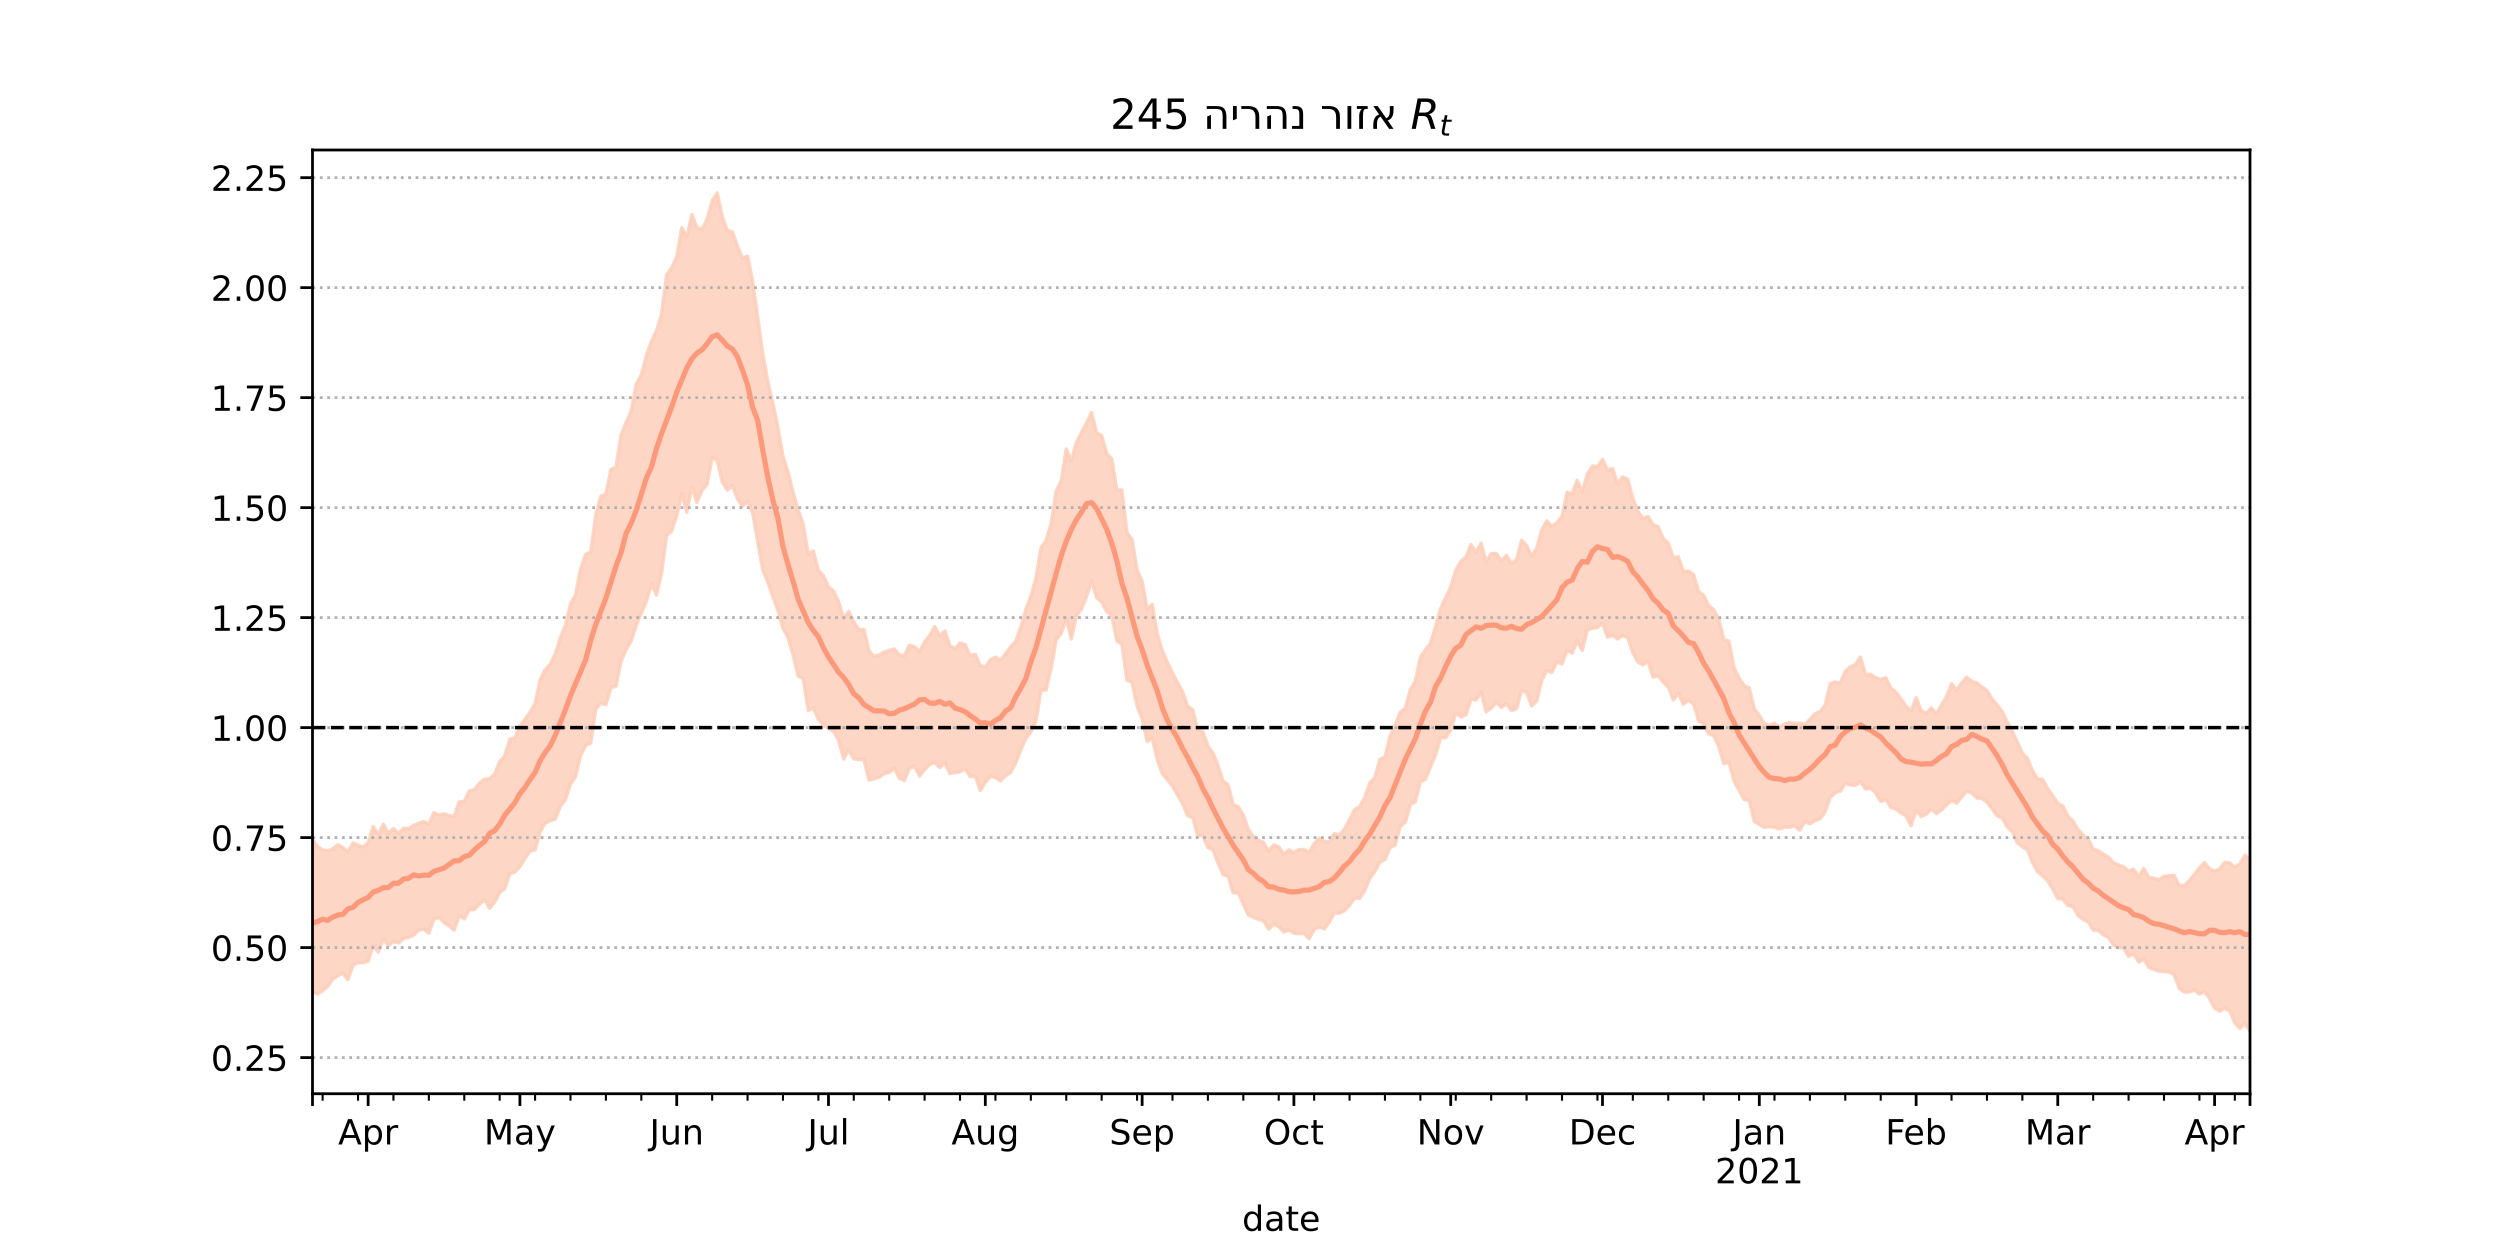 <?xml version="1.0" encoding="utf-8" standalone="no"?>
<!DOCTYPE svg PUBLIC "-//W3C//DTD SVG 1.1//EN"
  "http://www.w3.org/Graphics/SVG/1.1/DTD/svg11.dtd">
<!-- Created with matplotlib (https://matplotlib.org/) -->
<svg height="360pt" version="1.1" viewBox="0 0 720 360" width="720pt" xmlns="http://www.w3.org/2000/svg" xmlns:xlink="http://www.w3.org/1999/xlink">
 <defs>
  <style type="text/css">*{stroke-linecap:butt;stroke-linejoin:round;}</style>
 </defs>
 <g id="figure_1">
  <g id="patch_1">
   <path d="M 0 360 
L 720 360 
L 720 0 
L 0 0 
z
" style="fill:#ffffff;"/>
  </g>
  <g id="axes_1">
   <g id="patch_2">
    <path d="M 90 315 
L 648 315 
L 648 43.2 
L 90 43.2 
z
" style="fill:#ffffff;"/>
   </g>
   <g id="PolyCollection_1">
    <defs>
     <path d="M 90 -74.338 
L 90 -118.268 
L 91.457 -116.154 
L 92.914 -115.252 
L 94.371 -114.931 
L 95.828 -115.56 
L 97.285 -116.731 
L 98.742 -115.982 
L 100.198 -114.581 
L 101.655 -117.224 
L 103.112 -116.607 
L 104.569 -116.037 
L 106.026 -117.302 
L 107.483 -121.985 
L 108.94 -119.584 
L 110.397 -122.641 
L 111.854 -119.976 
L 113.311 -121.356 
L 114.768 -120.002 
L 116.225 -121.461 
L 117.681 -121.355 
L 119.138 -122.289 
L 120.595 -122.87 
L 122.052 -123.447 
L 123.509 -122.607 
L 124.966 -125.986 
L 126.423 -125.24 
L 127.88 -125.641 
L 129.337 -125.061 
L 130.794 -124.891 
L 132.251 -129.055 
L 133.708 -129.206 
L 135.164 -132.199 
L 136.621 -132.568 
L 138.078 -134.441 
L 139.535 -135.575 
L 140.992 -135.748 
L 142.449 -137.052 
L 143.906 -140.612 
L 145.363 -142.324 
L 146.82 -147.133 
L 148.277 -147.484 
L 149.734 -150.934 
L 151.191 -152.829 
L 152.648 -154.844 
L 154.104 -157.402 
L 155.561 -164.282 
L 157.018 -167.104 
L 158.475 -168.737 
L 159.932 -171.723 
L 161.389 -176.305 
L 162.846 -179.903 
L 164.303 -186.046 
L 165.76 -188.66 
L 167.217 -196.269 
L 168.674 -200.341 
L 170.131 -201.05 
L 171.587 -211.709 
L 173.044 -217.087 
L 174.501 -217.719 
L 175.958 -224.788 
L 177.415 -225.473 
L 178.872 -234.72 
L 180.329 -238.394 
L 181.786 -241.617 
L 183.243 -249.444 
L 184.7 -252.002 
L 186.157 -257.634 
L 187.614 -261.686 
L 189.07 -264.78 
L 190.527 -269.503 
L 191.984 -280.83 
L 193.441 -282.937 
L 194.898 -286.142 
L 196.355 -294.434 
L 197.812 -291.763 
L 199.269 -298.207 
L 200.726 -294.43 
L 202.183 -293.965 
L 203.64 -296.902 
L 205.097 -302.14 
L 206.554 -304.445 
L 208.01 -297.569 
L 209.467 -293.626 
L 210.924 -293.244 
L 212.381 -289.121 
L 213.838 -285.663 
L 215.295 -286.281 
L 216.752 -278.93 
L 218.209 -268.633 
L 219.666 -258.172 
L 221.123 -250.18 
L 222.58 -243.88 
L 224.037 -236.946 
L 225.493 -228.588 
L 226.95 -224.111 
L 228.407 -218.168 
L 229.864 -213.17 
L 231.321 -208.986 
L 232.778 -200.348 
L 234.235 -201.316 
L 235.692 -195.742 
L 237.149 -194.162 
L 238.606 -190.914 
L 240.063 -189.771 
L 241.52 -186.747 
L 242.977 -181.868 
L 244.433 -183.909 
L 245.89 -180.944 
L 247.347 -178.677 
L 248.804 -178.69 
L 250.261 -172.536 
L 251.718 -171.001 
L 253.175 -171.37 
L 254.632 -172.16 
L 256.089 -172.692 
L 257.546 -173.102 
L 259.003 -171.355 
L 260.46 -171.126 
L 261.916 -174.191 
L 263.373 -173.781 
L 264.83 -172.332 
L 266.287 -175.09 
L 267.744 -176.963 
L 269.201 -179.573 
L 270.658 -176.866 
L 272.115 -178.308 
L 273.572 -174.064 
L 275.029 -173.13 
L 276.486 -174.835 
L 277.943 -174.349 
L 279.399 -171.22 
L 280.856 -171.543 
L 282.313 -168.361 
L 283.77 -167.833 
L 285.227 -169.991 
L 286.684 -170.733 
L 288.141 -169.839 
L 289.598 -171.726 
L 291.055 -173.681 
L 292.512 -175.326 
L 293.969 -179.394 
L 295.426 -184.431 
L 296.883 -188.357 
L 298.339 -193.454 
L 299.796 -202.158 
L 301.253 -204.316 
L 302.71 -209.147 
L 304.167 -218.537 
L 305.624 -221.578 
L 307.081 -230.687 
L 308.538 -227.274 
L 309.995 -232.528 
L 311.452 -235.417 
L 312.909 -238.195 
L 314.366 -241.185 
L 315.822 -235.396 
L 317.279 -234.567 
L 318.736 -229.359 
L 320.193 -227.831 
L 321.65 -218.886 
L 323.107 -218.844 
L 324.564 -206.575 
L 326.021 -204.69 
L 327.478 -195.908 
L 328.935 -192.605 
L 330.392 -184.525 
L 331.849 -185.918 
L 333.305 -177.334 
L 334.762 -172.56 
L 336.219 -169.211 
L 337.676 -166.258 
L 339.133 -163.396 
L 340.59 -160.744 
L 342.047 -156.624 
L 343.504 -155.577 
L 344.961 -149.857 
L 346.418 -149.237 
L 347.875 -145.14 
L 349.332 -143.131 
L 350.789 -139.56 
L 352.245 -135.029 
L 353.702 -133.964 
L 355.159 -128.265 
L 356.616 -127.624 
L 358.073 -125.299 
L 359.53 -121.068 
L 360.987 -119.013 
L 362.444 -118.023 
L 363.901 -117.378 
L 365.358 -114.84 
L 366.815 -116.666 
L 368.272 -116.163 
L 369.728 -114.011 
L 371.185 -115.247 
L 372.642 -114.497 
L 374.099 -115.296 
L 375.556 -115.361 
L 377.013 -114.518 
L 378.47 -116.979 
L 379.927 -118.65 
L 381.384 -117.604 
L 382.841 -117.546 
L 384.298 -119.916 
L 385.755 -119.493 
L 387.211 -121.224 
L 388.668 -123.954 
L 390.125 -126.811 
L 391.582 -127.687 
L 393.039 -130.32 
L 394.496 -134.531 
L 395.953 -136.068 
L 397.41 -141.324 
L 398.867 -141.955 
L 400.324 -147.991 
L 401.781 -151.202 
L 403.238 -154.829 
L 404.695 -155.99 
L 406.151 -161.353 
L 407.608 -163.822 
L 409.065 -170.704 
L 410.522 -172.865 
L 411.979 -174.73 
L 413.436 -179.471 
L 414.893 -184.725 
L 416.35 -187.894 
L 417.807 -190.926 
L 419.264 -195.825 
L 420.721 -198.315 
L 422.178 -199.577 
L 423.634 -203.166 
L 425.091 -201 
L 426.548 -203.574 
L 428.005 -198.158 
L 429.462 -200.525 
L 430.919 -200.617 
L 432.376 -198.424 
L 433.833 -200.055 
L 435.29 -197.711 
L 436.747 -198.817 
L 438.204 -204.435 
L 439.661 -202.907 
L 441.117 -199.895 
L 442.574 -202.092 
L 444.031 -207.366 
L 445.488 -209.967 
L 446.945 -208.333 
L 448.402 -209.461 
L 449.859 -211.322 
L 451.316 -218.231 
L 452.773 -217.743 
L 454.23 -221.683 
L 455.687 -218.385 
L 457.144 -223.479 
L 458.601 -225.813 
L 460.057 -225.571 
L 461.514 -227.69 
L 462.971 -224.56 
L 464.428 -225.078 
L 465.885 -220.709 
L 467.342 -222.647 
L 468.799 -221.933 
L 470.256 -216.437 
L 471.713 -212.802 
L 473.17 -210.696 
L 474.627 -211.249 
L 476.084 -208.943 
L 477.54 -208.283 
L 478.997 -204.943 
L 480.454 -203.535 
L 481.911 -199.425 
L 483.368 -199.615 
L 484.825 -195.374 
L 486.282 -195.524 
L 487.739 -194.563 
L 489.196 -189.648 
L 490.653 -188.568 
L 492.11 -185.528 
L 493.567 -184.404 
L 495.023 -181.596 
L 496.48 -175.787 
L 497.937 -175.351 
L 499.394 -167.755 
L 500.851 -164.724 
L 502.308 -162.542 
L 503.765 -161.893 
L 505.222 -155.911 
L 506.679 -153.993 
L 508.136 -151.585 
L 509.593 -151.059 
L 511.05 -151.714 
L 512.507 -150.446 
L 513.963 -151.522 
L 515.42 -151.865 
L 516.877 -151.653 
L 518.334 -151.754 
L 519.791 -151.346 
L 521.248 -152.8 
L 522.705 -154.425 
L 524.162 -155.076 
L 525.619 -156.889 
L 527.076 -163.083 
L 528.533 -163.605 
L 529.99 -163.292 
L 531.446 -166.661 
L 532.903 -167.987 
L 534.36 -168.571 
L 535.817 -170.787 
L 537.274 -165.742 
L 538.731 -165.774 
L 540.188 -164.855 
L 541.645 -164.299 
L 543.102 -164.811 
L 544.559 -161.845 
L 546.016 -160.696 
L 547.473 -158.695 
L 548.93 -156.61 
L 550.386 -155.186 
L 551.843 -159.081 
L 553.3 -155.381 
L 554.757 -154.493 
L 556.214 -156.108 
L 557.671 -154.376 
L 559.128 -156.903 
L 560.585 -159.365 
L 562.042 -163.071 
L 563.499 -161.223 
L 564.956 -163.306 
L 566.413 -164.965 
L 567.869 -163.833 
L 569.326 -163.3 
L 570.783 -162.156 
L 572.24 -161.182 
L 573.697 -158.725 
L 575.154 -156.994 
L 576.611 -155.1 
L 578.068 -152.074 
L 579.525 -149.362 
L 580.982 -146.339 
L 582.439 -143.092 
L 583.896 -141.568 
L 585.352 -138.041 
L 586.809 -135.67 
L 588.266 -135.554 
L 589.723 -132.854 
L 591.18 -130.825 
L 592.637 -128.633 
L 594.094 -127.865 
L 595.551 -124.907 
L 597.008 -123.554 
L 598.465 -121.123 
L 599.922 -119.443 
L 601.379 -118.358 
L 602.836 -115.458 
L 604.292 -114.996 
L 605.749 -113.944 
L 607.206 -113.216 
L 608.663 -111.541 
L 610.12 -110.909 
L 611.577 -110.425 
L 613.034 -109.128 
L 614.491 -109.661 
L 615.948 -107.504 
L 617.405 -109.928 
L 618.862 -107.256 
L 620.319 -107.098 
L 621.775 -106.643 
L 623.232 -107.63 
L 624.689 -107.782 
L 626.146 -107.923 
L 627.603 -105.004 
L 629.06 -104.938 
L 630.517 -106.335 
L 631.974 -108.18 
L 633.431 -110.092 
L 634.888 -111.582 
L 636.345 -109.819 
L 637.802 -109.07 
L 639.258 -109.762 
L 640.715 -111.648 
L 642.172 -111.473 
L 643.629 -110.256 
L 645.086 -111.233 
L 646.543 -113.693 
L 648 -112.495 
L 649.457 -110.988 
L 650.914 -114.402 
L 652.371 -114.276 
L 653.828 -117.178 
L 655.285 -119.184 
L 656.742 -119.095 
L 658.198 -116.805 
L 659.655 -118.515 
L 659.655 -57.904 
L 659.655 -57.904 
L 658.198 -57.355 
L 656.742 -60.99 
L 655.285 -61.606 
L 653.828 -61.461 
L 652.371 -59.994 
L 650.914 -61.171 
L 649.457 -61.108 
L 648 -63.049 
L 646.543 -65.235 
L 645.086 -63.792 
L 643.629 -65.401 
L 642.172 -68.76 
L 640.715 -69.704 
L 639.258 -68.782 
L 637.802 -69.69 
L 636.345 -72.42 
L 634.888 -74.423 
L 633.431 -73.7 
L 631.974 -74.893 
L 630.517 -74.285 
L 629.06 -74.277 
L 627.603 -75.424 
L 626.146 -79.305 
L 624.689 -80.085 
L 623.232 -80.158 
L 621.775 -80.338 
L 620.319 -80.79 
L 618.862 -81.385 
L 617.405 -83.799 
L 615.948 -82.877 
L 614.491 -85.299 
L 613.034 -84.552 
L 611.577 -86.995 
L 610.12 -87.026 
L 608.663 -87.822 
L 607.206 -90.098 
L 605.749 -90.771 
L 604.292 -92.085 
L 602.836 -92.127 
L 601.379 -94.507 
L 599.922 -95.217 
L 598.465 -96.348 
L 597.008 -98.929 
L 595.551 -99.195 
L 594.094 -101.076 
L 592.637 -101.188 
L 591.18 -103.978 
L 589.723 -106.331 
L 588.266 -107.701 
L 586.809 -108.949 
L 585.352 -111.557 
L 583.896 -115.233 
L 582.439 -116.109 
L 580.982 -117.318 
L 579.525 -120.501 
L 578.068 -121.805 
L 576.611 -124.438 
L 575.154 -125.039 
L 573.697 -127.073 
L 572.24 -128.984 
L 570.783 -130.06 
L 569.326 -130.161 
L 567.869 -131.661 
L 566.413 -132.066 
L 564.956 -130.438 
L 563.499 -128.675 
L 562.042 -129.467 
L 560.585 -128.129 
L 559.128 -126.67 
L 557.671 -125.68 
L 556.214 -127.034 
L 554.757 -125.482 
L 553.3 -124.869 
L 551.843 -126.681 
L 550.386 -122.205 
L 548.93 -125.041 
L 547.473 -125.835 
L 546.016 -127.043 
L 544.559 -127.438 
L 543.102 -129.839 
L 541.645 -129.174 
L 540.188 -131.656 
L 538.731 -133.041 
L 537.274 -132.748 
L 535.817 -134.884 
L 534.36 -133.769 
L 532.903 -133.932 
L 531.446 -134.396 
L 529.99 -132.118 
L 528.533 -131.711 
L 527.076 -130.29 
L 525.619 -126.145 
L 524.162 -124.173 
L 522.705 -123.605 
L 521.248 -122.774 
L 519.791 -123.32 
L 518.334 -120.852 
L 516.877 -122.16 
L 515.42 -121.761 
L 513.963 -121.815 
L 512.507 -121.249 
L 511.05 -121.736 
L 509.593 -121.908 
L 508.136 -121.714 
L 506.679 -122.556 
L 505.222 -123.511 
L 503.765 -129.51 
L 502.308 -129.752 
L 500.851 -132.362 
L 499.394 -135.07 
L 497.937 -140.486 
L 496.48 -140.081 
L 495.023 -144.894 
L 493.567 -148.155 
L 492.11 -148.628 
L 490.653 -151.565 
L 489.196 -152.338 
L 487.739 -157.181 
L 486.282 -158.342 
L 484.825 -157.206 
L 483.368 -160.401 
L 481.911 -158.378 
L 480.454 -162.191 
L 478.997 -163.553 
L 477.54 -165.405 
L 476.084 -164.996 
L 474.627 -169.558 
L 473.17 -168.548 
L 471.713 -169.319 
L 470.256 -171.974 
L 468.799 -176.261 
L 467.342 -177.025 
L 465.885 -175.992 
L 464.428 -177.002 
L 462.971 -176.497 
L 461.514 -180.405 
L 460.057 -179.254 
L 458.601 -179.083 
L 457.144 -178.581 
L 455.687 -172.679 
L 454.23 -175.492 
L 452.773 -171.856 
L 451.316 -172.715 
L 449.859 -168.752 
L 448.402 -169.395 
L 446.945 -166.352 
L 445.488 -166.91 
L 444.031 -164.047 
L 442.574 -158.121 
L 441.117 -156.693 
L 439.661 -160.582 
L 438.204 -161.199 
L 436.747 -155.875 
L 435.29 -155.357 
L 433.833 -157.369 
L 432.376 -156.259 
L 430.919 -157.775 
L 429.462 -156.051 
L 428.005 -154.992 
L 426.548 -160.585 
L 425.091 -158.373 
L 423.634 -158.642 
L 422.178 -154.132 
L 420.721 -153.473 
L 419.264 -154.711 
L 417.807 -149.747 
L 416.35 -147.525 
L 414.893 -147.513 
L 413.436 -142.538 
L 411.979 -139.176 
L 410.522 -135.546 
L 409.065 -134.869 
L 407.608 -129.104 
L 406.151 -128.181 
L 404.695 -123.135 
L 403.238 -121.999 
L 401.781 -116.564 
L 400.324 -115.88 
L 398.867 -112.514 
L 397.41 -111.657 
L 395.953 -109.002 
L 394.496 -107.048 
L 393.039 -103.49 
L 391.582 -101.284 
L 390.125 -101.318 
L 388.668 -99.279 
L 387.211 -97.722 
L 385.755 -97.023 
L 384.298 -97.043 
L 382.841 -94.428 
L 381.384 -92.462 
L 379.927 -93.034 
L 378.47 -92.324 
L 377.013 -89.627 
L 375.556 -91.199 
L 374.099 -91.074 
L 372.642 -91.256 
L 371.185 -92.165 
L 369.728 -91.623 
L 368.272 -93.139 
L 366.815 -93.762 
L 365.358 -92.4 
L 363.901 -94.788 
L 362.444 -95.261 
L 360.987 -95.775 
L 359.53 -96.455 
L 358.073 -99.648 
L 356.616 -102.773 
L 355.159 -102.871 
L 353.702 -107.63 
L 352.245 -108.131 
L 350.789 -111.411 
L 349.332 -115.278 
L 347.875 -115.873 
L 346.418 -119.366 
L 344.961 -119.293 
L 343.504 -124.557 
L 342.047 -125.083 
L 340.59 -128.46 
L 339.133 -131.067 
L 337.676 -133.613 
L 336.219 -135.357 
L 334.762 -137.134 
L 333.305 -141.1 
L 331.849 -147.377 
L 330.392 -146.433 
L 328.935 -153 
L 327.478 -156.716 
L 326.021 -163.485 
L 324.564 -164.138 
L 323.107 -174.454 
L 321.65 -175.43 
L 320.193 -182.681 
L 318.736 -183.82 
L 317.279 -186.611 
L 315.822 -187.902 
L 314.366 -192.646 
L 312.909 -188.198 
L 311.452 -184.559 
L 309.995 -182.561 
L 308.538 -175.978 
L 307.081 -182.019 
L 305.624 -177.524 
L 304.167 -175.757 
L 302.71 -167.409 
L 301.253 -161.251 
L 299.796 -161.239 
L 298.339 -152.244 
L 296.883 -149.203 
L 295.426 -147.271 
L 293.969 -144.002 
L 292.512 -140.315 
L 291.055 -137.481 
L 289.598 -136.624 
L 288.141 -135.085 
L 286.684 -136.08 
L 285.227 -136.397 
L 283.77 -134.672 
L 282.313 -132.311 
L 280.856 -136.541 
L 279.399 -136.349 
L 277.943 -138.566 
L 276.486 -137.733 
L 275.029 -137.482 
L 273.572 -137.245 
L 272.115 -140.306 
L 270.658 -138.936 
L 269.201 -140.415 
L 267.744 -139.82 
L 266.287 -138.328 
L 264.83 -136.487 
L 263.373 -139.279 
L 261.916 -138.756 
L 260.46 -135.211 
L 259.003 -135.849 
L 257.546 -138.732 
L 256.089 -137.544 
L 254.632 -137.203 
L 253.175 -136.136 
L 251.718 -135.663 
L 250.261 -135.336 
L 248.804 -141.295 
L 247.347 -141.248 
L 245.89 -141.435 
L 244.433 -144.034 
L 242.977 -141.383 
L 241.52 -146.816 
L 240.063 -149.359 
L 238.606 -150.279 
L 237.149 -151.044 
L 235.692 -152.82 
L 234.235 -156.012 
L 232.778 -155.421 
L 231.321 -164.619 
L 229.864 -165.258 
L 228.407 -171.374 
L 226.95 -176.357 
L 225.493 -179.035 
L 224.037 -184.256 
L 222.58 -188.171 
L 221.123 -192.343 
L 219.666 -195.942 
L 218.209 -204.015 
L 216.752 -212.378 
L 215.295 -215.596 
L 213.838 -214.174 
L 212.381 -216.317 
L 210.924 -220.117 
L 209.467 -218.857 
L 208.01 -221.196 
L 206.554 -227.42 
L 205.097 -228.155 
L 203.64 -220.541 
L 202.183 -218.726 
L 200.726 -215.291 
L 199.269 -219.849 
L 197.812 -212.483 
L 196.355 -217.87 
L 194.898 -211.431 
L 193.441 -207.064 
L 191.984 -205.771 
L 190.527 -194.921 
L 189.07 -188.642 
L 187.614 -191.78 
L 186.157 -186.822 
L 184.7 -183.478 
L 183.243 -179.911 
L 181.786 -175.449 
L 180.329 -172.908 
L 178.872 -169.581 
L 177.415 -162.393 
L 175.958 -161.988 
L 174.501 -157.091 
L 173.044 -157.471 
L 171.587 -155.745 
L 170.131 -146.002 
L 168.674 -145.33 
L 167.217 -142.436 
L 165.76 -136.292 
L 164.303 -134.187 
L 162.846 -129.69 
L 161.389 -127.824 
L 159.932 -124.137 
L 158.475 -123.648 
L 157.018 -122.932 
L 155.561 -120.468 
L 154.104 -115.214 
L 152.648 -114.895 
L 151.191 -112.763 
L 149.734 -110.376 
L 148.277 -108.866 
L 146.82 -108.343 
L 145.363 -104.105 
L 143.906 -102.923 
L 142.449 -100.205 
L 140.992 -98.409 
L 139.535 -100.912 
L 138.078 -99.544 
L 136.621 -98.078 
L 135.164 -97.987 
L 133.708 -95.338 
L 132.251 -96.29 
L 130.794 -92.125 
L 129.337 -93.335 
L 127.88 -94.303 
L 126.423 -95.809 
L 124.966 -95.249 
L 123.509 -91.242 
L 122.052 -92.446 
L 120.595 -92.122 
L 119.138 -90.65 
L 117.681 -90.043 
L 116.225 -89.708 
L 114.768 -88.405 
L 113.311 -88.805 
L 111.854 -87.593 
L 110.397 -89.645 
L 108.94 -85.803 
L 107.483 -87.664 
L 106.026 -83.179 
L 104.569 -82.734 
L 103.112 -82.737 
L 101.655 -82.004 
L 100.198 -77.854 
L 98.742 -79.659 
L 97.285 -78.987 
L 95.828 -78.015 
L 94.371 -75.937 
L 92.914 -74.645 
L 91.457 -73.722 
L 90 -74.338 
z
" id="m69968c2123" style="stroke:#fdcbb6;stroke-opacity:0.8;"/>
    </defs>
    <g clip-path="url(#pf7b9d5447e)">
     <use style="fill:#fdcbb6;fill-opacity:0.8;stroke:#fdcbb6;stroke-opacity:0.8;" x="0" xlink:href="#m69968c2123" y="360"/>
    </g>
   </g>
   <g id="matplotlib.axis_1">
    <g id="xtick_1">
     <g id="line2d_1">
      <defs>
       <path d="M 0 0 
L 0 3.5 
" id="m839b4779d1" style="stroke:#000000;stroke-width:0.8;"/>
      </defs>
      <g>
       <use style="stroke:#000000;stroke-width:0.8;" x="90" xlink:href="#m839b4779d1" y="315"/>
      </g>
     </g>
    </g>
    <g id="xtick_2">
     <g id="line2d_2">
      <g>
       <use style="stroke:#000000;stroke-width:0.8;" x="106.026" xlink:href="#m839b4779d1" y="315"/>
      </g>
     </g>
     <g id="text_1">
      <!-- Apr -->
      <g transform="translate(97.376 329.598)scale(0.1 -0.1)">
       <defs>
        <path d="M 34.188 63.188 
L 20.797 26.906 
L 47.609 26.906 
z
M 28.609 72.906 
L 39.797 72.906 
L 67.578 0 
L 57.328 0 
L 50.688 18.703 
L 17.828 18.703 
L 11.188 0 
L 0.781 0 
z
" id="DejaVuSans-65"/>
        <path d="M 18.109 8.203 
L 18.109 -20.797 
L 9.078 -20.797 
L 9.078 54.688 
L 18.109 54.688 
L 18.109 46.391 
Q 20.953 51.266 25.266 53.625 
Q 29.594 56 35.594 56 
Q 45.562 56 51.781 48.094 
Q 58.016 40.188 58.016 27.297 
Q 58.016 14.406 51.781 6.484 
Q 45.562 -1.422 35.594 -1.422 
Q 29.594 -1.422 25.266 0.953 
Q 20.953 3.328 18.109 8.203 
z
M 48.688 27.297 
Q 48.688 37.203 44.609 42.844 
Q 40.531 48.484 33.406 48.484 
Q 26.266 48.484 22.188 42.844 
Q 18.109 37.203 18.109 27.297 
Q 18.109 17.391 22.188 11.75 
Q 26.266 6.109 33.406 6.109 
Q 40.531 6.109 44.609 11.75 
Q 48.688 17.391 48.688 27.297 
z
" id="DejaVuSans-112"/>
        <path d="M 41.109 46.297 
Q 39.594 47.172 37.812 47.578 
Q 36.031 48 33.891 48 
Q 26.266 48 22.188 43.047 
Q 18.109 38.094 18.109 28.812 
L 18.109 0 
L 9.078 0 
L 9.078 54.688 
L 18.109 54.688 
L 18.109 46.188 
Q 20.953 51.172 25.484 53.578 
Q 30.031 56 36.531 56 
Q 37.453 56 38.578 55.875 
Q 39.703 55.766 41.062 55.516 
z
" id="DejaVuSans-114"/>
       </defs>
       <use xlink:href="#DejaVuSans-65"/>
       <use x="68.408" xlink:href="#DejaVuSans-112"/>
       <use x="131.885" xlink:href="#DejaVuSans-114"/>
      </g>
     </g>
    </g>
    <g id="xtick_3">
     <g id="line2d_3">
      <g>
       <use style="stroke:#000000;stroke-width:0.8;" x="149.734" xlink:href="#m839b4779d1" y="315"/>
      </g>
     </g>
     <g id="text_2">
      <!-- May -->
      <g transform="translate(139.396 329.598)scale(0.1 -0.1)">
       <defs>
        <path d="M 9.812 72.906 
L 24.516 72.906 
L 43.109 23.297 
L 61.812 72.906 
L 76.516 72.906 
L 76.516 0 
L 66.891 0 
L 66.891 64.016 
L 48.094 14.016 
L 38.188 14.016 
L 19.391 64.016 
L 19.391 0 
L 9.812 0 
z
" id="DejaVuSans-77"/>
        <path d="M 34.281 27.484 
Q 23.391 27.484 19.188 25 
Q 14.984 22.516 14.984 16.5 
Q 14.984 11.719 18.141 8.906 
Q 21.297 6.109 26.703 6.109 
Q 34.188 6.109 38.703 11.406 
Q 43.219 16.703 43.219 25.484 
L 43.219 27.484 
z
M 52.203 31.203 
L 52.203 0 
L 43.219 0 
L 43.219 8.297 
Q 40.141 3.328 35.547 0.953 
Q 30.953 -1.422 24.312 -1.422 
Q 15.922 -1.422 10.953 3.297 
Q 6 8.016 6 15.922 
Q 6 25.141 12.172 29.828 
Q 18.359 34.516 30.609 34.516 
L 43.219 34.516 
L 43.219 35.406 
Q 43.219 41.609 39.141 45 
Q 35.062 48.391 27.688 48.391 
Q 23 48.391 18.547 47.266 
Q 14.109 46.141 10.016 43.891 
L 10.016 52.203 
Q 14.938 54.109 19.578 55.047 
Q 24.219 56 28.609 56 
Q 40.484 56 46.344 49.844 
Q 52.203 43.703 52.203 31.203 
z
" id="DejaVuSans-97"/>
        <path d="M 32.172 -5.078 
Q 28.375 -14.844 24.75 -17.812 
Q 21.141 -20.797 15.094 -20.797 
L 7.906 -20.797 
L 7.906 -13.281 
L 13.188 -13.281 
Q 16.891 -13.281 18.938 -11.516 
Q 21 -9.766 23.484 -3.219 
L 25.094 0.875 
L 2.984 54.688 
L 12.5 54.688 
L 29.594 11.922 
L 46.688 54.688 
L 56.203 54.688 
z
" id="DejaVuSans-121"/>
       </defs>
       <use xlink:href="#DejaVuSans-77"/>
       <use x="86.279" xlink:href="#DejaVuSans-97"/>
       <use x="147.559" xlink:href="#DejaVuSans-121"/>
      </g>
     </g>
    </g>
    <g id="xtick_4">
     <g id="line2d_4">
      <g>
       <use style="stroke:#000000;stroke-width:0.8;" x="194.898" xlink:href="#m839b4779d1" y="315"/>
      </g>
     </g>
     <g id="text_3">
      <!-- Jun -->
      <g transform="translate(187.086 329.598)scale(0.1 -0.1)">
       <defs>
        <path d="M 9.812 72.906 
L 19.672 72.906 
L 19.672 5.078 
Q 19.672 -8.109 14.672 -14.062 
Q 9.672 -20.016 -1.422 -20.016 
L -5.172 -20.016 
L -5.172 -11.719 
L -2.094 -11.719 
Q 4.438 -11.719 7.125 -8.047 
Q 9.812 -4.391 9.812 5.078 
z
" id="DejaVuSans-74"/>
        <path d="M 8.5 21.578 
L 8.5 54.688 
L 17.484 54.688 
L 17.484 21.922 
Q 17.484 14.156 20.5 10.266 
Q 23.531 6.391 29.594 6.391 
Q 36.859 6.391 41.078 11.031 
Q 45.312 15.672 45.312 23.688 
L 45.312 54.688 
L 54.297 54.688 
L 54.297 0 
L 45.312 0 
L 45.312 8.406 
Q 42.047 3.422 37.719 1 
Q 33.406 -1.422 27.688 -1.422 
Q 18.266 -1.422 13.375 4.438 
Q 8.5 10.297 8.5 21.578 
z
M 31.109 56 
z
" id="DejaVuSans-117"/>
        <path d="M 54.891 33.016 
L 54.891 0 
L 45.906 0 
L 45.906 32.719 
Q 45.906 40.484 42.875 44.328 
Q 39.844 48.188 33.797 48.188 
Q 26.516 48.188 22.312 43.547 
Q 18.109 38.922 18.109 30.906 
L 18.109 0 
L 9.078 0 
L 9.078 54.688 
L 18.109 54.688 
L 18.109 46.188 
Q 21.344 51.125 25.703 53.562 
Q 30.078 56 35.797 56 
Q 45.219 56 50.047 50.172 
Q 54.891 44.344 54.891 33.016 
z
" id="DejaVuSans-110"/>
       </defs>
       <use xlink:href="#DejaVuSans-74"/>
       <use x="29.492" xlink:href="#DejaVuSans-117"/>
       <use x="92.871" xlink:href="#DejaVuSans-110"/>
      </g>
     </g>
    </g>
    <g id="xtick_5">
     <g id="line2d_5">
      <g>
       <use style="stroke:#000000;stroke-width:0.8;" x="238.606" xlink:href="#m839b4779d1" y="315"/>
      </g>
     </g>
     <g id="text_4">
      <!-- Jul -->
      <g transform="translate(232.573 329.598)scale(0.1 -0.1)">
       <defs>
        <path d="M 9.422 75.984 
L 18.406 75.984 
L 18.406 0 
L 9.422 0 
z
" id="DejaVuSans-108"/>
       </defs>
       <use xlink:href="#DejaVuSans-74"/>
       <use x="29.492" xlink:href="#DejaVuSans-117"/>
       <use x="92.871" xlink:href="#DejaVuSans-108"/>
      </g>
     </g>
    </g>
    <g id="xtick_6">
     <g id="line2d_6">
      <g>
       <use style="stroke:#000000;stroke-width:0.8;" x="283.77" xlink:href="#m839b4779d1" y="315"/>
      </g>
     </g>
     <g id="text_5">
      <!-- Aug -->
      <g transform="translate(274.007 329.598)scale(0.1 -0.1)">
       <defs>
        <path d="M 45.406 27.984 
Q 45.406 37.75 41.375 43.109 
Q 37.359 48.484 30.078 48.484 
Q 22.859 48.484 18.828 43.109 
Q 14.797 37.75 14.797 27.984 
Q 14.797 18.266 18.828 12.891 
Q 22.859 7.516 30.078 7.516 
Q 37.359 7.516 41.375 12.891 
Q 45.406 18.266 45.406 27.984 
z
M 54.391 6.781 
Q 54.391 -7.172 48.188 -13.984 
Q 42 -20.797 29.203 -20.797 
Q 24.469 -20.797 20.266 -20.094 
Q 16.062 -19.391 12.109 -17.922 
L 12.109 -9.188 
Q 16.062 -11.328 19.922 -12.344 
Q 23.781 -13.375 27.781 -13.375 
Q 36.625 -13.375 41.016 -8.766 
Q 45.406 -4.156 45.406 5.172 
L 45.406 9.625 
Q 42.625 4.781 38.281 2.391 
Q 33.938 0 27.875 0 
Q 17.828 0 11.672 7.656 
Q 5.516 15.328 5.516 27.984 
Q 5.516 40.672 11.672 48.328 
Q 17.828 56 27.875 56 
Q 33.938 56 38.281 53.609 
Q 42.625 51.219 45.406 46.391 
L 45.406 54.688 
L 54.391 54.688 
z
" id="DejaVuSans-103"/>
       </defs>
       <use xlink:href="#DejaVuSans-65"/>
       <use x="68.408" xlink:href="#DejaVuSans-117"/>
       <use x="131.787" xlink:href="#DejaVuSans-103"/>
      </g>
     </g>
    </g>
    <g id="xtick_7">
     <g id="line2d_7">
      <g>
       <use style="stroke:#000000;stroke-width:0.8;" x="328.935" xlink:href="#m839b4779d1" y="315"/>
      </g>
     </g>
     <g id="text_6">
      <!-- Sep -->
      <g transform="translate(319.51 329.598)scale(0.1 -0.1)">
       <defs>
        <path d="M 53.516 70.516 
L 53.516 60.891 
Q 47.906 63.578 42.922 64.891 
Q 37.938 66.219 33.297 66.219 
Q 25.25 66.219 20.875 63.094 
Q 16.5 59.969 16.5 54.203 
Q 16.5 49.359 19.406 46.891 
Q 22.312 44.438 30.422 42.922 
L 36.375 41.703 
Q 47.406 39.594 52.656 34.297 
Q 57.906 29 57.906 20.125 
Q 57.906 9.516 50.797 4.047 
Q 43.703 -1.422 29.984 -1.422 
Q 24.812 -1.422 18.969 -0.25 
Q 13.141 0.922 6.891 3.219 
L 6.891 13.375 
Q 12.891 10.016 18.656 8.297 
Q 24.422 6.594 29.984 6.594 
Q 38.422 6.594 43.016 9.906 
Q 47.609 13.234 47.609 19.391 
Q 47.609 24.75 44.312 27.781 
Q 41.016 30.812 33.5 32.328 
L 27.484 33.5 
Q 16.453 35.688 11.516 40.375 
Q 6.594 45.062 6.594 53.422 
Q 6.594 63.094 13.406 68.656 
Q 20.219 74.219 32.172 74.219 
Q 37.312 74.219 42.625 73.281 
Q 47.953 72.359 53.516 70.516 
z
" id="DejaVuSans-83"/>
        <path d="M 56.203 29.594 
L 56.203 25.203 
L 14.891 25.203 
Q 15.484 15.922 20.484 11.062 
Q 25.484 6.203 34.422 6.203 
Q 39.594 6.203 44.453 7.469 
Q 49.312 8.734 54.109 11.281 
L 54.109 2.781 
Q 49.266 0.734 44.188 -0.344 
Q 39.109 -1.422 33.891 -1.422 
Q 20.797 -1.422 13.156 6.188 
Q 5.516 13.812 5.516 26.812 
Q 5.516 40.234 12.766 48.109 
Q 20.016 56 32.328 56 
Q 43.359 56 49.781 48.891 
Q 56.203 41.797 56.203 29.594 
z
M 47.219 32.234 
Q 47.125 39.594 43.094 43.984 
Q 39.062 48.391 32.422 48.391 
Q 24.906 48.391 20.391 44.141 
Q 15.875 39.891 15.188 32.172 
z
" id="DejaVuSans-101"/>
       </defs>
       <use xlink:href="#DejaVuSans-83"/>
       <use x="63.477" xlink:href="#DejaVuSans-101"/>
       <use x="125" xlink:href="#DejaVuSans-112"/>
      </g>
     </g>
    </g>
    <g id="xtick_8">
     <g id="line2d_8">
      <g>
       <use style="stroke:#000000;stroke-width:0.8;" x="372.642" xlink:href="#m839b4779d1" y="315"/>
      </g>
     </g>
     <g id="text_7">
      <!-- Oct -->
      <g transform="translate(363.997 329.598)scale(0.1 -0.1)">
       <defs>
        <path d="M 39.406 66.219 
Q 28.656 66.219 22.328 58.203 
Q 16.016 50.203 16.016 36.375 
Q 16.016 22.609 22.328 14.594 
Q 28.656 6.594 39.406 6.594 
Q 50.141 6.594 56.422 14.594 
Q 62.703 22.609 62.703 36.375 
Q 62.703 50.203 56.422 58.203 
Q 50.141 66.219 39.406 66.219 
z
M 39.406 74.219 
Q 54.734 74.219 63.906 63.938 
Q 73.094 53.656 73.094 36.375 
Q 73.094 19.141 63.906 8.859 
Q 54.734 -1.422 39.406 -1.422 
Q 24.031 -1.422 14.812 8.828 
Q 5.609 19.094 5.609 36.375 
Q 5.609 53.656 14.812 63.938 
Q 24.031 74.219 39.406 74.219 
z
" id="DejaVuSans-79"/>
        <path d="M 48.781 52.594 
L 48.781 44.188 
Q 44.969 46.297 41.141 47.344 
Q 37.312 48.391 33.406 48.391 
Q 24.656 48.391 19.812 42.844 
Q 14.984 37.312 14.984 27.297 
Q 14.984 17.281 19.812 11.734 
Q 24.656 6.203 33.406 6.203 
Q 37.312 6.203 41.141 7.25 
Q 44.969 8.297 48.781 10.406 
L 48.781 2.094 
Q 45.016 0.344 40.984 -0.531 
Q 36.969 -1.422 32.422 -1.422 
Q 20.062 -1.422 12.781 6.344 
Q 5.516 14.109 5.516 27.297 
Q 5.516 40.672 12.859 48.328 
Q 20.219 56 33.016 56 
Q 37.156 56 41.109 55.141 
Q 45.062 54.297 48.781 52.594 
z
" id="DejaVuSans-99"/>
        <path d="M 18.312 70.219 
L 18.312 54.688 
L 36.812 54.688 
L 36.812 47.703 
L 18.312 47.703 
L 18.312 18.016 
Q 18.312 11.328 20.141 9.422 
Q 21.969 7.516 27.594 7.516 
L 36.812 7.516 
L 36.812 0 
L 27.594 0 
Q 17.188 0 13.234 3.875 
Q 9.281 7.766 9.281 18.016 
L 9.281 47.703 
L 2.688 47.703 
L 2.688 54.688 
L 9.281 54.688 
L 9.281 70.219 
z
" id="DejaVuSans-116"/>
       </defs>
       <use xlink:href="#DejaVuSans-79"/>
       <use x="78.711" xlink:href="#DejaVuSans-99"/>
       <use x="133.691" xlink:href="#DejaVuSans-116"/>
      </g>
     </g>
    </g>
    <g id="xtick_9">
     <g id="line2d_9">
      <g>
       <use style="stroke:#000000;stroke-width:0.8;" x="417.807" xlink:href="#m839b4779d1" y="315"/>
      </g>
     </g>
     <g id="text_8">
      <!-- Nov -->
      <g transform="translate(408.047 329.598)scale(0.1 -0.1)">
       <defs>
        <path d="M 9.812 72.906 
L 23.094 72.906 
L 55.422 11.922 
L 55.422 72.906 
L 64.984 72.906 
L 64.984 0 
L 51.703 0 
L 19.391 60.984 
L 19.391 0 
L 9.812 0 
z
" id="DejaVuSans-78"/>
        <path d="M 30.609 48.391 
Q 23.391 48.391 19.188 42.75 
Q 14.984 37.109 14.984 27.297 
Q 14.984 17.484 19.156 11.844 
Q 23.344 6.203 30.609 6.203 
Q 37.797 6.203 41.984 11.859 
Q 46.188 17.531 46.188 27.297 
Q 46.188 37.016 41.984 42.703 
Q 37.797 48.391 30.609 48.391 
z
M 30.609 56 
Q 42.328 56 49.016 48.375 
Q 55.719 40.766 55.719 27.297 
Q 55.719 13.875 49.016 6.219 
Q 42.328 -1.422 30.609 -1.422 
Q 18.844 -1.422 12.172 6.219 
Q 5.516 13.875 5.516 27.297 
Q 5.516 40.766 12.172 48.375 
Q 18.844 56 30.609 56 
z
" id="DejaVuSans-111"/>
        <path d="M 2.984 54.688 
L 12.5 54.688 
L 29.594 8.797 
L 46.688 54.688 
L 56.203 54.688 
L 35.688 0 
L 23.484 0 
z
" id="DejaVuSans-118"/>
       </defs>
       <use xlink:href="#DejaVuSans-78"/>
       <use x="74.805" xlink:href="#DejaVuSans-111"/>
       <use x="135.986" xlink:href="#DejaVuSans-118"/>
      </g>
     </g>
    </g>
    <g id="xtick_10">
     <g id="line2d_10">
      <g>
       <use style="stroke:#000000;stroke-width:0.8;" x="461.514" xlink:href="#m839b4779d1" y="315"/>
      </g>
     </g>
     <g id="text_9">
      <!-- Dec -->
      <g transform="translate(451.839 329.598)scale(0.1 -0.1)">
       <defs>
        <path d="M 19.672 64.797 
L 19.672 8.109 
L 31.594 8.109 
Q 46.688 8.109 53.688 14.938 
Q 60.688 21.781 60.688 36.531 
Q 60.688 51.172 53.688 57.984 
Q 46.688 64.797 31.594 64.797 
z
M 9.812 72.906 
L 30.078 72.906 
Q 51.266 72.906 61.172 64.094 
Q 71.094 55.281 71.094 36.531 
Q 71.094 17.672 61.125 8.828 
Q 51.172 0 30.078 0 
L 9.812 0 
z
" id="DejaVuSans-68"/>
       </defs>
       <use xlink:href="#DejaVuSans-68"/>
       <use x="77.002" xlink:href="#DejaVuSans-101"/>
       <use x="138.525" xlink:href="#DejaVuSans-99"/>
      </g>
     </g>
    </g>
    <g id="xtick_11">
     <g id="line2d_11">
      <g>
       <use style="stroke:#000000;stroke-width:0.8;" x="506.679" xlink:href="#m839b4779d1" y="315"/>
      </g>
     </g>
     <g id="text_10">
      <!-- Jan -->
      <g transform="translate(498.971 329.598)scale(0.1 -0.1)">
       <use xlink:href="#DejaVuSans-74"/>
       <use x="29.492" xlink:href="#DejaVuSans-97"/>
       <use x="90.771" xlink:href="#DejaVuSans-110"/>
      </g>
      <!-- 2021 -->
      <g transform="translate(493.954 340.796)scale(0.1 -0.1)">
       <defs>
        <path d="M 19.188 8.297 
L 53.609 8.297 
L 53.609 0 
L 7.328 0 
L 7.328 8.297 
Q 12.938 14.109 22.625 23.891 
Q 32.328 33.688 34.812 36.531 
Q 39.547 41.844 41.422 45.531 
Q 43.312 49.219 43.312 52.781 
Q 43.312 58.594 39.234 62.25 
Q 35.156 65.922 28.609 65.922 
Q 23.969 65.922 18.812 64.312 
Q 13.672 62.703 7.812 59.422 
L 7.812 69.391 
Q 13.766 71.781 18.938 73 
Q 24.125 74.219 28.422 74.219 
Q 39.75 74.219 46.484 68.547 
Q 53.219 62.891 53.219 53.422 
Q 53.219 48.922 51.531 44.891 
Q 49.859 40.875 45.406 35.406 
Q 44.188 33.984 37.641 27.219 
Q 31.109 20.453 19.188 8.297 
z
" id="DejaVuSans-50"/>
        <path d="M 31.781 66.406 
Q 24.172 66.406 20.328 58.906 
Q 16.5 51.422 16.5 36.375 
Q 16.5 21.391 20.328 13.891 
Q 24.172 6.391 31.781 6.391 
Q 39.453 6.391 43.281 13.891 
Q 47.125 21.391 47.125 36.375 
Q 47.125 51.422 43.281 58.906 
Q 39.453 66.406 31.781 66.406 
z
M 31.781 74.219 
Q 44.047 74.219 50.516 64.516 
Q 56.984 54.828 56.984 36.375 
Q 56.984 17.969 50.516 8.266 
Q 44.047 -1.422 31.781 -1.422 
Q 19.531 -1.422 13.062 8.266 
Q 6.594 17.969 6.594 36.375 
Q 6.594 54.828 13.062 64.516 
Q 19.531 74.219 31.781 74.219 
z
" id="DejaVuSans-48"/>
        <path d="M 12.406 8.297 
L 28.516 8.297 
L 28.516 63.922 
L 10.984 60.406 
L 10.984 69.391 
L 28.422 72.906 
L 38.281 72.906 
L 38.281 8.297 
L 54.391 8.297 
L 54.391 0 
L 12.406 0 
z
" id="DejaVuSans-49"/>
       </defs>
       <use xlink:href="#DejaVuSans-50"/>
       <use x="63.623" xlink:href="#DejaVuSans-48"/>
       <use x="127.246" xlink:href="#DejaVuSans-50"/>
       <use x="190.869" xlink:href="#DejaVuSans-49"/>
      </g>
     </g>
    </g>
    <g id="xtick_12">
     <g id="line2d_12">
      <g>
       <use style="stroke:#000000;stroke-width:0.8;" x="551.843" xlink:href="#m839b4779d1" y="315"/>
      </g>
     </g>
     <g id="text_11">
      <!-- Feb -->
      <g transform="translate(542.992 329.598)scale(0.1 -0.1)">
       <defs>
        <path d="M 9.812 72.906 
L 51.703 72.906 
L 51.703 64.594 
L 19.672 64.594 
L 19.672 43.109 
L 48.578 43.109 
L 48.578 34.812 
L 19.672 34.812 
L 19.672 0 
L 9.812 0 
z
" id="DejaVuSans-70"/>
        <path d="M 48.688 27.297 
Q 48.688 37.203 44.609 42.844 
Q 40.531 48.484 33.406 48.484 
Q 26.266 48.484 22.188 42.844 
Q 18.109 37.203 18.109 27.297 
Q 18.109 17.391 22.188 11.75 
Q 26.266 6.109 33.406 6.109 
Q 40.531 6.109 44.609 11.75 
Q 48.688 17.391 48.688 27.297 
z
M 18.109 46.391 
Q 20.953 51.266 25.266 53.625 
Q 29.594 56 35.594 56 
Q 45.562 56 51.781 48.094 
Q 58.016 40.188 58.016 27.297 
Q 58.016 14.406 51.781 6.484 
Q 45.562 -1.422 35.594 -1.422 
Q 29.594 -1.422 25.266 0.953 
Q 20.953 3.328 18.109 8.203 
L 18.109 0 
L 9.078 0 
L 9.078 75.984 
L 18.109 75.984 
z
" id="DejaVuSans-98"/>
       </defs>
       <use xlink:href="#DejaVuSans-70"/>
       <use x="52.02" xlink:href="#DejaVuSans-101"/>
       <use x="113.543" xlink:href="#DejaVuSans-98"/>
      </g>
     </g>
    </g>
    <g id="xtick_13">
     <g id="line2d_13">
      <g>
       <use style="stroke:#000000;stroke-width:0.8;" x="592.637" xlink:href="#m839b4779d1" y="315"/>
      </g>
     </g>
     <g id="text_12">
      <!-- Mar -->
      <g transform="translate(583.203 329.598)scale(0.1 -0.1)">
       <use xlink:href="#DejaVuSans-77"/>
       <use x="86.279" xlink:href="#DejaVuSans-97"/>
       <use x="147.559" xlink:href="#DejaVuSans-114"/>
      </g>
     </g>
    </g>
    <g id="xtick_14">
     <g id="line2d_14">
      <g>
       <use style="stroke:#000000;stroke-width:0.8;" x="637.802" xlink:href="#m839b4779d1" y="315"/>
      </g>
     </g>
     <g id="text_13">
      <!-- Apr -->
      <g transform="translate(629.152 329.598)scale(0.1 -0.1)">
       <use xlink:href="#DejaVuSans-65"/>
       <use x="68.408" xlink:href="#DejaVuSans-112"/>
       <use x="131.885" xlink:href="#DejaVuSans-114"/>
      </g>
     </g>
    </g>
    <g id="xtick_15">
     <g id="line2d_15">
      <g>
       <use style="stroke:#000000;stroke-width:0.8;" x="648" xlink:href="#m839b4779d1" y="315"/>
      </g>
     </g>
    </g>
    <g id="xtick_16">
     <g id="line2d_16">
      <defs>
       <path d="M 0 0 
L 0 2 
" id="md99c73ea75" style="stroke:#000000;stroke-width:0.6;"/>
      </defs>
      <g>
       <use style="stroke:#000000;stroke-width:0.6;" x="92.914" xlink:href="#md99c73ea75" y="315"/>
      </g>
     </g>
    </g>
    <g id="xtick_17">
     <g id="line2d_17">
      <g>
       <use style="stroke:#000000;stroke-width:0.6;" x="103.112" xlink:href="#md99c73ea75" y="315"/>
      </g>
     </g>
    </g>
    <g id="xtick_18">
     <g id="line2d_18">
      <g>
       <use style="stroke:#000000;stroke-width:0.6;" x="113.311" xlink:href="#md99c73ea75" y="315"/>
      </g>
     </g>
    </g>
    <g id="xtick_19">
     <g id="line2d_19">
      <g>
       <use style="stroke:#000000;stroke-width:0.6;" x="123.509" xlink:href="#md99c73ea75" y="315"/>
      </g>
     </g>
    </g>
    <g id="xtick_20">
     <g id="line2d_20">
      <g>
       <use style="stroke:#000000;stroke-width:0.6;" x="133.708" xlink:href="#md99c73ea75" y="315"/>
      </g>
     </g>
    </g>
    <g id="xtick_21">
     <g id="line2d_21">
      <g>
       <use style="stroke:#000000;stroke-width:0.6;" x="143.906" xlink:href="#md99c73ea75" y="315"/>
      </g>
     </g>
    </g>
    <g id="xtick_22">
     <g id="line2d_22">
      <g>
       <use style="stroke:#000000;stroke-width:0.6;" x="154.104" xlink:href="#md99c73ea75" y="315"/>
      </g>
     </g>
    </g>
    <g id="xtick_23">
     <g id="line2d_23">
      <g>
       <use style="stroke:#000000;stroke-width:0.6;" x="164.303" xlink:href="#md99c73ea75" y="315"/>
      </g>
     </g>
    </g>
    <g id="xtick_24">
     <g id="line2d_24">
      <g>
       <use style="stroke:#000000;stroke-width:0.6;" x="174.501" xlink:href="#md99c73ea75" y="315"/>
      </g>
     </g>
    </g>
    <g id="xtick_25">
     <g id="line2d_25">
      <g>
       <use style="stroke:#000000;stroke-width:0.6;" x="184.7" xlink:href="#md99c73ea75" y="315"/>
      </g>
     </g>
    </g>
    <g id="xtick_26">
     <g id="line2d_26">
      <g>
       <use style="stroke:#000000;stroke-width:0.6;" x="205.097" xlink:href="#md99c73ea75" y="315"/>
      </g>
     </g>
    </g>
    <g id="xtick_27">
     <g id="line2d_27">
      <g>
       <use style="stroke:#000000;stroke-width:0.6;" x="215.295" xlink:href="#md99c73ea75" y="315"/>
      </g>
     </g>
    </g>
    <g id="xtick_28">
     <g id="line2d_28">
      <g>
       <use style="stroke:#000000;stroke-width:0.6;" x="225.493" xlink:href="#md99c73ea75" y="315"/>
      </g>
     </g>
    </g>
    <g id="xtick_29">
     <g id="line2d_29">
      <g>
       <use style="stroke:#000000;stroke-width:0.6;" x="235.692" xlink:href="#md99c73ea75" y="315"/>
      </g>
     </g>
    </g>
    <g id="xtick_30">
     <g id="line2d_30">
      <g>
       <use style="stroke:#000000;stroke-width:0.6;" x="245.89" xlink:href="#md99c73ea75" y="315"/>
      </g>
     </g>
    </g>
    <g id="xtick_31">
     <g id="line2d_31">
      <g>
       <use style="stroke:#000000;stroke-width:0.6;" x="256.089" xlink:href="#md99c73ea75" y="315"/>
      </g>
     </g>
    </g>
    <g id="xtick_32">
     <g id="line2d_32">
      <g>
       <use style="stroke:#000000;stroke-width:0.6;" x="266.287" xlink:href="#md99c73ea75" y="315"/>
      </g>
     </g>
    </g>
    <g id="xtick_33">
     <g id="line2d_33">
      <g>
       <use style="stroke:#000000;stroke-width:0.6;" x="276.486" xlink:href="#md99c73ea75" y="315"/>
      </g>
     </g>
    </g>
    <g id="xtick_34">
     <g id="line2d_34">
      <g>
       <use style="stroke:#000000;stroke-width:0.6;" x="286.684" xlink:href="#md99c73ea75" y="315"/>
      </g>
     </g>
    </g>
    <g id="xtick_35">
     <g id="line2d_35">
      <g>
       <use style="stroke:#000000;stroke-width:0.6;" x="296.883" xlink:href="#md99c73ea75" y="315"/>
      </g>
     </g>
    </g>
    <g id="xtick_36">
     <g id="line2d_36">
      <g>
       <use style="stroke:#000000;stroke-width:0.6;" x="307.081" xlink:href="#md99c73ea75" y="315"/>
      </g>
     </g>
    </g>
    <g id="xtick_37">
     <g id="line2d_37">
      <g>
       <use style="stroke:#000000;stroke-width:0.6;" x="317.279" xlink:href="#md99c73ea75" y="315"/>
      </g>
     </g>
    </g>
    <g id="xtick_38">
     <g id="line2d_38">
      <g>
       <use style="stroke:#000000;stroke-width:0.6;" x="327.478" xlink:href="#md99c73ea75" y="315"/>
      </g>
     </g>
    </g>
    <g id="xtick_39">
     <g id="line2d_39">
      <g>
       <use style="stroke:#000000;stroke-width:0.6;" x="337.676" xlink:href="#md99c73ea75" y="315"/>
      </g>
     </g>
    </g>
    <g id="xtick_40">
     <g id="line2d_40">
      <g>
       <use style="stroke:#000000;stroke-width:0.6;" x="347.875" xlink:href="#md99c73ea75" y="315"/>
      </g>
     </g>
    </g>
    <g id="xtick_41">
     <g id="line2d_41">
      <g>
       <use style="stroke:#000000;stroke-width:0.6;" x="358.073" xlink:href="#md99c73ea75" y="315"/>
      </g>
     </g>
    </g>
    <g id="xtick_42">
     <g id="line2d_42">
      <g>
       <use style="stroke:#000000;stroke-width:0.6;" x="368.272" xlink:href="#md99c73ea75" y="315"/>
      </g>
     </g>
    </g>
    <g id="xtick_43">
     <g id="line2d_43">
      <g>
       <use style="stroke:#000000;stroke-width:0.6;" x="378.47" xlink:href="#md99c73ea75" y="315"/>
      </g>
     </g>
    </g>
    <g id="xtick_44">
     <g id="line2d_44">
      <g>
       <use style="stroke:#000000;stroke-width:0.6;" x="388.668" xlink:href="#md99c73ea75" y="315"/>
      </g>
     </g>
    </g>
    <g id="xtick_45">
     <g id="line2d_45">
      <g>
       <use style="stroke:#000000;stroke-width:0.6;" x="398.867" xlink:href="#md99c73ea75" y="315"/>
      </g>
     </g>
    </g>
    <g id="xtick_46">
     <g id="line2d_46">
      <g>
       <use style="stroke:#000000;stroke-width:0.6;" x="409.065" xlink:href="#md99c73ea75" y="315"/>
      </g>
     </g>
    </g>
    <g id="xtick_47">
     <g id="line2d_47">
      <g>
       <use style="stroke:#000000;stroke-width:0.6;" x="419.264" xlink:href="#md99c73ea75" y="315"/>
      </g>
     </g>
    </g>
    <g id="xtick_48">
     <g id="line2d_48">
      <g>
       <use style="stroke:#000000;stroke-width:0.6;" x="429.462" xlink:href="#md99c73ea75" y="315"/>
      </g>
     </g>
    </g>
    <g id="xtick_49">
     <g id="line2d_49">
      <g>
       <use style="stroke:#000000;stroke-width:0.6;" x="439.661" xlink:href="#md99c73ea75" y="315"/>
      </g>
     </g>
    </g>
    <g id="xtick_50">
     <g id="line2d_50">
      <g>
       <use style="stroke:#000000;stroke-width:0.6;" x="449.859" xlink:href="#md99c73ea75" y="315"/>
      </g>
     </g>
    </g>
    <g id="xtick_51">
     <g id="line2d_51">
      <g>
       <use style="stroke:#000000;stroke-width:0.6;" x="460.057" xlink:href="#md99c73ea75" y="315"/>
      </g>
     </g>
    </g>
    <g id="xtick_52">
     <g id="line2d_52">
      <g>
       <use style="stroke:#000000;stroke-width:0.6;" x="470.256" xlink:href="#md99c73ea75" y="315"/>
      </g>
     </g>
    </g>
    <g id="xtick_53">
     <g id="line2d_53">
      <g>
       <use style="stroke:#000000;stroke-width:0.6;" x="480.454" xlink:href="#md99c73ea75" y="315"/>
      </g>
     </g>
    </g>
    <g id="xtick_54">
     <g id="line2d_54">
      <g>
       <use style="stroke:#000000;stroke-width:0.6;" x="490.653" xlink:href="#md99c73ea75" y="315"/>
      </g>
     </g>
    </g>
    <g id="xtick_55">
     <g id="line2d_55">
      <g>
       <use style="stroke:#000000;stroke-width:0.6;" x="500.851" xlink:href="#md99c73ea75" y="315"/>
      </g>
     </g>
    </g>
    <g id="xtick_56">
     <g id="line2d_56">
      <g>
       <use style="stroke:#000000;stroke-width:0.6;" x="511.05" xlink:href="#md99c73ea75" y="315"/>
      </g>
     </g>
    </g>
    <g id="xtick_57">
     <g id="line2d_57">
      <g>
       <use style="stroke:#000000;stroke-width:0.6;" x="521.248" xlink:href="#md99c73ea75" y="315"/>
      </g>
     </g>
    </g>
    <g id="xtick_58">
     <g id="line2d_58">
      <g>
       <use style="stroke:#000000;stroke-width:0.6;" x="531.446" xlink:href="#md99c73ea75" y="315"/>
      </g>
     </g>
    </g>
    <g id="xtick_59">
     <g id="line2d_59">
      <g>
       <use style="stroke:#000000;stroke-width:0.6;" x="541.645" xlink:href="#md99c73ea75" y="315"/>
      </g>
     </g>
    </g>
    <g id="xtick_60">
     <g id="line2d_60">
      <g>
       <use style="stroke:#000000;stroke-width:0.6;" x="562.042" xlink:href="#md99c73ea75" y="315"/>
      </g>
     </g>
    </g>
    <g id="xtick_61">
     <g id="line2d_61">
      <g>
       <use style="stroke:#000000;stroke-width:0.6;" x="572.24" xlink:href="#md99c73ea75" y="315"/>
      </g>
     </g>
    </g>
    <g id="xtick_62">
     <g id="line2d_62">
      <g>
       <use style="stroke:#000000;stroke-width:0.6;" x="582.439" xlink:href="#md99c73ea75" y="315"/>
      </g>
     </g>
    </g>
    <g id="xtick_63">
     <g id="line2d_63">
      <g>
       <use style="stroke:#000000;stroke-width:0.6;" x="602.836" xlink:href="#md99c73ea75" y="315"/>
      </g>
     </g>
    </g>
    <g id="xtick_64">
     <g id="line2d_64">
      <g>
       <use style="stroke:#000000;stroke-width:0.6;" x="613.034" xlink:href="#md99c73ea75" y="315"/>
      </g>
     </g>
    </g>
    <g id="xtick_65">
     <g id="line2d_65">
      <g>
       <use style="stroke:#000000;stroke-width:0.6;" x="623.232" xlink:href="#md99c73ea75" y="315"/>
      </g>
     </g>
    </g>
    <g id="xtick_66">
     <g id="line2d_66">
      <g>
       <use style="stroke:#000000;stroke-width:0.6;" x="633.431" xlink:href="#md99c73ea75" y="315"/>
      </g>
     </g>
    </g>
    <g id="xtick_67">
     <g id="line2d_67">
      <g>
       <use style="stroke:#000000;stroke-width:0.6;" x="643.629" xlink:href="#md99c73ea75" y="315"/>
      </g>
     </g>
    </g>
    <g id="text_14">
     <!-- date -->
     <g transform="translate(357.725 354.474)scale(0.1 -0.1)">
      <defs>
       <path d="M 45.406 46.391 
L 45.406 75.984 
L 54.391 75.984 
L 54.391 0 
L 45.406 0 
L 45.406 8.203 
Q 42.578 3.328 38.25 0.953 
Q 33.938 -1.422 27.875 -1.422 
Q 17.969 -1.422 11.734 6.484 
Q 5.516 14.406 5.516 27.297 
Q 5.516 40.188 11.734 48.094 
Q 17.969 56 27.875 56 
Q 33.938 56 38.25 53.625 
Q 42.578 51.266 45.406 46.391 
z
M 14.797 27.297 
Q 14.797 17.391 18.875 11.75 
Q 22.953 6.109 30.078 6.109 
Q 37.203 6.109 41.297 11.75 
Q 45.406 17.391 45.406 27.297 
Q 45.406 37.203 41.297 42.844 
Q 37.203 48.484 30.078 48.484 
Q 22.953 48.484 18.875 42.844 
Q 14.797 37.203 14.797 27.297 
z
" id="DejaVuSans-100"/>
      </defs>
      <use xlink:href="#DejaVuSans-100"/>
      <use x="63.477" xlink:href="#DejaVuSans-97"/>
      <use x="124.756" xlink:href="#DejaVuSans-116"/>
      <use x="163.965" xlink:href="#DejaVuSans-101"/>
     </g>
    </g>
   </g>
   <g id="matplotlib.axis_2">
    <g id="ytick_1">
     <g id="line2d_68">
      <path clip-path="url(#pf7b9d5447e)" d="M 90 304.588 
L 648 304.588 
" style="fill:none;stroke:#b0b0b0;stroke-dasharray:0.8,1.32;stroke-dashoffset:0;stroke-width:0.8;"/>
     </g>
     <g id="line2d_69">
      <defs>
       <path d="M 0 0 
L -3.5 0 
" id="m9d874b2d85" style="stroke:#000000;stroke-width:0.8;"/>
      </defs>
      <g>
       <use style="stroke:#000000;stroke-width:0.8;" x="90" xlink:href="#m9d874b2d85" y="304.588"/>
      </g>
     </g>
     <g id="text_15">
      <!-- 0.25 -->
      <g transform="translate(60.734 308.387)scale(0.1 -0.1)">
       <defs>
        <path d="M 10.688 12.406 
L 21 12.406 
L 21 0 
L 10.688 0 
z
" id="DejaVuSans-46"/>
        <path d="M 10.797 72.906 
L 49.516 72.906 
L 49.516 64.594 
L 19.828 64.594 
L 19.828 46.734 
Q 21.969 47.469 24.109 47.828 
Q 26.266 48.188 28.422 48.188 
Q 40.625 48.188 47.75 41.5 
Q 54.891 34.812 54.891 23.391 
Q 54.891 11.625 47.562 5.094 
Q 40.234 -1.422 26.906 -1.422 
Q 22.312 -1.422 17.547 -0.641 
Q 12.797 0.141 7.719 1.703 
L 7.719 11.625 
Q 12.109 9.234 16.797 8.062 
Q 21.484 6.891 26.703 6.891 
Q 35.156 6.891 40.078 11.328 
Q 45.016 15.766 45.016 23.391 
Q 45.016 31 40.078 35.438 
Q 35.156 39.891 26.703 39.891 
Q 22.75 39.891 18.812 39.016 
Q 14.891 38.141 10.797 36.281 
z
" id="DejaVuSans-53"/>
       </defs>
       <use xlink:href="#DejaVuSans-48"/>
       <use x="63.623" xlink:href="#DejaVuSans-46"/>
       <use x="95.41" xlink:href="#DejaVuSans-50"/>
       <use x="159.033" xlink:href="#DejaVuSans-53"/>
      </g>
     </g>
    </g>
    <g id="ytick_2">
     <g id="line2d_70">
      <path clip-path="url(#pf7b9d5447e)" d="M 90 272.909 
L 648 272.909 
" style="fill:none;stroke:#b0b0b0;stroke-dasharray:0.8,1.32;stroke-dashoffset:0;stroke-width:0.8;"/>
     </g>
     <g id="line2d_71">
      <g>
       <use style="stroke:#000000;stroke-width:0.8;" x="90" xlink:href="#m9d874b2d85" y="272.909"/>
      </g>
     </g>
     <g id="text_16">
      <!-- 0.50 -->
      <g transform="translate(60.734 276.709)scale(0.1 -0.1)">
       <use xlink:href="#DejaVuSans-48"/>
       <use x="63.623" xlink:href="#DejaVuSans-46"/>
       <use x="95.41" xlink:href="#DejaVuSans-53"/>
       <use x="159.033" xlink:href="#DejaVuSans-48"/>
      </g>
     </g>
    </g>
    <g id="ytick_3">
     <g id="line2d_72">
      <path clip-path="url(#pf7b9d5447e)" d="M 90 241.231 
L 648 241.231 
" style="fill:none;stroke:#b0b0b0;stroke-dasharray:0.8,1.32;stroke-dashoffset:0;stroke-width:0.8;"/>
     </g>
     <g id="line2d_73">
      <g>
       <use style="stroke:#000000;stroke-width:0.8;" x="90" xlink:href="#m9d874b2d85" y="241.231"/>
      </g>
     </g>
     <g id="text_17">
      <!-- 0.75 -->
      <g transform="translate(60.734 245.03)scale(0.1 -0.1)">
       <defs>
        <path d="M 8.203 72.906 
L 55.078 72.906 
L 55.078 68.703 
L 28.609 0 
L 18.312 0 
L 43.219 64.594 
L 8.203 64.594 
z
" id="DejaVuSans-55"/>
       </defs>
       <use xlink:href="#DejaVuSans-48"/>
       <use x="63.623" xlink:href="#DejaVuSans-46"/>
       <use x="95.41" xlink:href="#DejaVuSans-55"/>
       <use x="159.033" xlink:href="#DejaVuSans-53"/>
      </g>
     </g>
    </g>
    <g id="ytick_4">
     <g id="line2d_74">
      <path clip-path="url(#pf7b9d5447e)" d="M 90 209.553 
L 648 209.553 
" style="fill:none;stroke:#b0b0b0;stroke-dasharray:0.8,1.32;stroke-dashoffset:0;stroke-width:0.8;"/>
     </g>
     <g id="line2d_75">
      <g>
       <use style="stroke:#000000;stroke-width:0.8;" x="90" xlink:href="#m9d874b2d85" y="209.553"/>
      </g>
     </g>
     <g id="text_18">
      <!-- 1.00 -->
      <g transform="translate(60.734 213.352)scale(0.1 -0.1)">
       <use xlink:href="#DejaVuSans-49"/>
       <use x="63.623" xlink:href="#DejaVuSans-46"/>
       <use x="95.41" xlink:href="#DejaVuSans-48"/>
       <use x="159.033" xlink:href="#DejaVuSans-48"/>
      </g>
     </g>
    </g>
    <g id="ytick_5">
     <g id="line2d_76">
      <path clip-path="url(#pf7b9d5447e)" d="M 90 177.875 
L 648 177.875 
" style="fill:none;stroke:#b0b0b0;stroke-dasharray:0.8,1.32;stroke-dashoffset:0;stroke-width:0.8;"/>
     </g>
     <g id="line2d_77">
      <g>
       <use style="stroke:#000000;stroke-width:0.8;" x="90" xlink:href="#m9d874b2d85" y="177.875"/>
      </g>
     </g>
     <g id="text_19">
      <!-- 1.25 -->
      <g transform="translate(60.734 181.674)scale(0.1 -0.1)">
       <use xlink:href="#DejaVuSans-49"/>
       <use x="63.623" xlink:href="#DejaVuSans-46"/>
       <use x="95.41" xlink:href="#DejaVuSans-50"/>
       <use x="159.033" xlink:href="#DejaVuSans-53"/>
      </g>
     </g>
    </g>
    <g id="ytick_6">
     <g id="line2d_78">
      <path clip-path="url(#pf7b9d5447e)" d="M 90 146.196 
L 648 146.196 
" style="fill:none;stroke:#b0b0b0;stroke-dasharray:0.8,1.32;stroke-dashoffset:0;stroke-width:0.8;"/>
     </g>
     <g id="line2d_79">
      <g>
       <use style="stroke:#000000;stroke-width:0.8;" x="90" xlink:href="#m9d874b2d85" y="146.196"/>
      </g>
     </g>
     <g id="text_20">
      <!-- 1.50 -->
      <g transform="translate(60.734 149.996)scale(0.1 -0.1)">
       <use xlink:href="#DejaVuSans-49"/>
       <use x="63.623" xlink:href="#DejaVuSans-46"/>
       <use x="95.41" xlink:href="#DejaVuSans-53"/>
       <use x="159.033" xlink:href="#DejaVuSans-48"/>
      </g>
     </g>
    </g>
    <g id="ytick_7">
     <g id="line2d_80">
      <path clip-path="url(#pf7b9d5447e)" d="M 90 114.518 
L 648 114.518 
" style="fill:none;stroke:#b0b0b0;stroke-dasharray:0.8,1.32;stroke-dashoffset:0;stroke-width:0.8;"/>
     </g>
     <g id="line2d_81">
      <g>
       <use style="stroke:#000000;stroke-width:0.8;" x="90" xlink:href="#m9d874b2d85" y="114.518"/>
      </g>
     </g>
     <g id="text_21">
      <!-- 1.75 -->
      <g transform="translate(60.734 118.317)scale(0.1 -0.1)">
       <use xlink:href="#DejaVuSans-49"/>
       <use x="63.623" xlink:href="#DejaVuSans-46"/>
       <use x="95.41" xlink:href="#DejaVuSans-55"/>
       <use x="159.033" xlink:href="#DejaVuSans-53"/>
      </g>
     </g>
    </g>
    <g id="ytick_8">
     <g id="line2d_82">
      <path clip-path="url(#pf7b9d5447e)" d="M 90 82.84 
L 648 82.84 
" style="fill:none;stroke:#b0b0b0;stroke-dasharray:0.8,1.32;stroke-dashoffset:0;stroke-width:0.8;"/>
     </g>
     <g id="line2d_83">
      <g>
       <use style="stroke:#000000;stroke-width:0.8;" x="90" xlink:href="#m9d874b2d85" y="82.84"/>
      </g>
     </g>
     <g id="text_22">
      <!-- 2.00 -->
      <g transform="translate(60.734 86.639)scale(0.1 -0.1)">
       <use xlink:href="#DejaVuSans-50"/>
       <use x="63.623" xlink:href="#DejaVuSans-46"/>
       <use x="95.41" xlink:href="#DejaVuSans-48"/>
       <use x="159.033" xlink:href="#DejaVuSans-48"/>
      </g>
     </g>
    </g>
    <g id="ytick_9">
     <g id="line2d_84">
      <path clip-path="url(#pf7b9d5447e)" d="M 90 51.162 
L 648 51.162 
" style="fill:none;stroke:#b0b0b0;stroke-dasharray:0.8,1.32;stroke-dashoffset:0;stroke-width:0.8;"/>
     </g>
     <g id="line2d_85">
      <g>
       <use style="stroke:#000000;stroke-width:0.8;" x="90" xlink:href="#m9d874b2d85" y="51.162"/>
      </g>
     </g>
     <g id="text_23">
      <!-- 2.25 -->
      <g transform="translate(60.734 54.961)scale(0.1 -0.1)">
       <use xlink:href="#DejaVuSans-50"/>
       <use x="63.623" xlink:href="#DejaVuSans-46"/>
       <use x="95.41" xlink:href="#DejaVuSans-50"/>
       <use x="159.033" xlink:href="#DejaVuSans-53"/>
      </g>
     </g>
    </g>
   </g>
   <g id="line2d_86">
    <path clip-path="url(#pf7b9d5447e)" d="M 90 265.863 
L 91.457 265.4 
L 92.914 264.73 
L 94.371 265.069 
L 95.828 264.109 
L 97.285 263.536 
L 98.742 263.337 
L 100.198 261.758 
L 101.655 261.325 
L 103.112 259.925 
L 104.569 259.122 
L 106.026 258.461 
L 107.483 256.905 
L 108.94 256.412 
L 110.397 255.636 
L 111.854 255.608 
L 113.311 254.36 
L 114.768 254.362 
L 116.225 253.155 
L 117.681 252.95 
L 119.138 251.97 
L 120.595 252.288 
L 122.052 252.036 
L 123.509 252.083 
L 124.966 250.94 
L 127.88 250.013 
L 130.794 247.929 
L 132.251 247.878 
L 133.708 246.707 
L 135.164 246.304 
L 136.621 244.782 
L 138.078 243.504 
L 139.535 242.379 
L 140.992 239.993 
L 142.449 239.235 
L 143.906 237.353 
L 145.363 234.774 
L 148.277 231.19 
L 149.734 228.556 
L 151.191 226.78 
L 152.648 224.499 
L 154.104 222.481 
L 155.561 219.053 
L 157.018 216.701 
L 158.475 214.728 
L 159.932 211.715 
L 162.846 204.378 
L 164.303 200.364 
L 168.674 189.997 
L 170.131 184.393 
L 171.587 179.806 
L 174.501 172.229 
L 177.415 163.02 
L 178.872 159.128 
L 180.329 153.544 
L 181.786 150.659 
L 183.243 146.976 
L 186.157 137.667 
L 187.614 134.502 
L 189.07 129.164 
L 190.527 124.905 
L 193.441 117.203 
L 194.898 112.938 
L 197.812 105.916 
L 199.269 103.308 
L 200.726 101.686 
L 202.183 100.76 
L 203.64 98.994 
L 205.097 96.963 
L 206.554 96.433 
L 208.01 97.936 
L 209.467 99.662 
L 210.924 100.529 
L 212.381 102.718 
L 213.838 106.6 
L 215.295 110.837 
L 216.752 117.308 
L 218.209 121.095 
L 219.666 129.624 
L 221.123 137.383 
L 222.58 144.011 
L 224.037 149.275 
L 225.493 157.402 
L 226.95 162.625 
L 228.407 167.357 
L 229.864 172.598 
L 232.778 179.297 
L 234.235 181.578 
L 235.692 183.381 
L 237.149 186.571 
L 238.606 189.162 
L 241.52 193.624 
L 242.977 195.113 
L 244.433 197.153 
L 245.89 199.811 
L 247.347 200.988 
L 248.804 202.915 
L 251.718 204.708 
L 254.632 204.773 
L 256.089 205.587 
L 257.546 205.418 
L 259.003 204.536 
L 260.46 204.109 
L 263.373 202.765 
L 264.83 201.57 
L 266.287 201.454 
L 267.744 202.479 
L 269.201 202.557 
L 270.658 202.005 
L 272.115 202.84 
L 273.572 202.452 
L 275.029 203.919 
L 276.486 204.365 
L 277.943 204.95 
L 279.399 206.095 
L 280.856 207.071 
L 282.313 208.252 
L 283.77 208.14 
L 285.227 208.583 
L 286.684 207.493 
L 288.141 206.717 
L 289.598 204.808 
L 291.055 203.838 
L 292.512 200.7 
L 293.969 198.253 
L 295.426 195.454 
L 296.883 190.608 
L 298.339 186.568 
L 304.167 165.159 
L 305.624 160.041 
L 307.081 155.883 
L 308.538 152.464 
L 309.995 149.692 
L 311.452 147.513 
L 312.909 145.089 
L 314.366 144.713 
L 315.822 146.439 
L 318.736 152.483 
L 320.193 156.431 
L 321.65 161.531 
L 323.107 167.955 
L 324.564 172.271 
L 327.478 183.246 
L 328.935 187.048 
L 330.392 191.571 
L 333.305 199.082 
L 334.762 203.879 
L 336.219 207.475 
L 337.676 210.19 
L 339.133 212.586 
L 340.59 215.596 
L 342.047 218.137 
L 343.504 221.035 
L 344.961 223.67 
L 346.418 227.136 
L 347.875 229.703 
L 349.332 232.822 
L 352.245 238.523 
L 355.159 243.438 
L 358.073 247.642 
L 359.53 250.471 
L 360.987 251.556 
L 362.444 252.993 
L 363.901 253.887 
L 365.358 255.392 
L 366.815 255.488 
L 368.272 256.126 
L 369.728 256.32 
L 371.185 256.813 
L 372.642 256.854 
L 374.099 256.751 
L 375.556 256.353 
L 377.013 256.362 
L 379.927 255.359 
L 381.384 254.152 
L 382.841 253.887 
L 384.298 252.847 
L 385.755 251.257 
L 387.211 249.357 
L 388.668 248.145 
L 390.125 246.18 
L 391.582 244.622 
L 393.039 242.168 
L 394.496 240.249 
L 397.41 235.245 
L 398.867 232.014 
L 400.324 229.706 
L 404.695 218.705 
L 407.608 212.776 
L 409.065 208.567 
L 410.522 204.827 
L 411.979 202.26 
L 413.436 197.738 
L 414.893 195.272 
L 416.35 191.94 
L 417.807 188.99 
L 419.264 186.662 
L 420.721 185.797 
L 422.178 182.783 
L 425.091 180.555 
L 426.548 180.96 
L 428.005 180.178 
L 429.462 180.04 
L 430.919 180.047 
L 432.376 180.79 
L 433.833 180.947 
L 435.29 180.383 
L 436.747 181.038 
L 438.204 181.224 
L 439.661 179.902 
L 441.117 179.291 
L 444.031 177.58 
L 448.402 172.729 
L 449.859 169.252 
L 451.316 167.671 
L 452.773 167.087 
L 454.23 163.806 
L 455.687 161.67 
L 457.144 161.905 
L 458.601 158.823 
L 460.057 157.481 
L 461.514 157.974 
L 462.971 158.27 
L 464.428 160.536 
L 465.885 160.3 
L 467.342 160.871 
L 468.799 161.676 
L 470.256 164.641 
L 471.713 166.218 
L 473.17 168.241 
L 474.627 170.035 
L 476.084 172.444 
L 477.54 173.765 
L 478.997 175.658 
L 480.454 176.664 
L 481.911 180.268 
L 483.368 181.659 
L 484.825 183.226 
L 486.282 185.011 
L 487.739 185.356 
L 489.196 187.892 
L 490.653 191.032 
L 492.11 193.262 
L 495.023 198.516 
L 496.48 201.265 
L 497.937 205.353 
L 499.394 208.052 
L 500.851 211.621 
L 506.679 220.816 
L 508.136 222.497 
L 509.593 223.875 
L 511.05 224.227 
L 512.507 224.341 
L 513.963 224.795 
L 515.42 224.389 
L 516.877 224.387 
L 518.334 223.915 
L 519.791 222.641 
L 521.248 221.55 
L 522.705 220.157 
L 524.162 218.577 
L 525.619 217.312 
L 527.076 215.08 
L 528.533 214.565 
L 529.99 212.182 
L 531.446 210.792 
L 532.903 209.738 
L 534.36 209.455 
L 535.817 208.773 
L 537.274 209.652 
L 538.731 210.298 
L 540.188 211.349 
L 541.645 212.19 
L 543.102 213.989 
L 546.016 216.724 
L 547.473 218.551 
L 548.93 219.345 
L 550.386 219.517 
L 553.3 220.103 
L 554.757 219.945 
L 556.214 220.013 
L 557.671 219.034 
L 559.128 217.85 
L 560.585 217.072 
L 562.042 215.018 
L 563.499 214.388 
L 564.956 213.225 
L 566.413 212.942 
L 567.869 211.523 
L 569.326 212.099 
L 570.783 212.854 
L 572.24 213.372 
L 575.154 217.593 
L 576.611 220.197 
L 578.068 223.163 
L 583.896 232.548 
L 585.352 235.356 
L 588.266 239.291 
L 589.723 240.634 
L 591.18 243.19 
L 592.637 244.522 
L 594.094 246.569 
L 595.551 248.24 
L 597.008 249.682 
L 599.922 253.23 
L 601.379 254.319 
L 602.836 255.785 
L 604.292 256.616 
L 605.749 257.851 
L 610.12 260.815 
L 611.577 261.472 
L 613.034 261.954 
L 614.491 263.399 
L 615.948 263.742 
L 617.405 264.282 
L 618.862 265.327 
L 620.319 266.02 
L 621.775 266.171 
L 626.146 267.515 
L 629.06 268.643 
L 630.517 268.281 
L 633.431 268.905 
L 634.888 268.957 
L 636.345 267.924 
L 637.802 267.927 
L 639.258 268.52 
L 640.715 268.625 
L 642.172 268.32 
L 643.629 268.632 
L 645.086 268.328 
L 646.543 269.145 
L 648 269.129 
L 649.457 268.62 
L 650.914 269.066 
L 652.371 269.091 
L 653.828 269.801 
L 655.285 269.803 
L 656.742 270.461 
L 658.198 269.426 
L 659.655 269.104 
L 659.655 269.104 
" style="fill:none;stroke:#fc997a;stroke-linecap:square;stroke-width:1.5;"/>
   </g>
   <g id="line2d_87">
    <path clip-path="url(#pf7b9d5447e)" d="M 90 209.553 
L 648 209.553 
" style="fill:none;stroke:#000000;stroke-dasharray:3.7,1.6;stroke-dashoffset:0;"/>
   </g>
   <g id="patch_3">
    <path d="M 90 315 
L 90 43.2 
" style="fill:none;stroke:#000000;stroke-linecap:square;stroke-linejoin:miter;stroke-width:0.8;"/>
   </g>
   <g id="patch_4">
    <path d="M 648 315 
L 648 43.2 
" style="fill:none;stroke:#000000;stroke-linecap:square;stroke-linejoin:miter;stroke-width:0.8;"/>
   </g>
   <g id="patch_5">
    <path d="M 90 315 
L 648 315 
" style="fill:none;stroke:#000000;stroke-linecap:square;stroke-linejoin:miter;stroke-width:0.8;"/>
   </g>
   <g id="patch_6">
    <path d="M 90 43.2 
L 648 43.2 
" style="fill:none;stroke:#000000;stroke-linecap:square;stroke-linejoin:miter;stroke-width:0.8;"/>
   </g>
   <g id="text_24">
    <!-- 245 הירהנ רוזא $R_t$ -->
    <g transform="translate(319.74 37.2)scale(0.12 -0.12)">
     <defs>
      <path d="M 37.797 64.312 
L 12.891 25.391 
L 37.797 25.391 
z
M 35.203 72.906 
L 47.609 72.906 
L 47.609 25.391 
L 58.016 25.391 
L 58.016 17.188 
L 47.609 17.188 
L 47.609 0 
L 37.797 0 
L 37.797 17.188 
L 4.891 17.188 
L 4.891 26.703 
z
" id="DejaVuSans-52"/>
      <path id="DejaVuSans-32"/>
      <path d="M 19.141 33.406 
L 19.141 0 
L 10.109 0 
L 10.109 29.688 
z
M 56.25 27.828 
L 56.25 0 
L 47.219 0 
L 47.219 29.688 
Q 47.219 40.234 44.062 43.969 
Q 40.922 47.703 31.844 47.703 
L 9.078 47.703 
L 9.078 54.688 
L 31.734 54.688 
Q 45.266 54.688 50.75 48.578 
Q 56.25 42.484 56.25 27.828 
z
" id="DejaVuSans-1492"/>
      <path d="M 15.719 54.688 
L 15.719 24.125 
L 6.641 20.406 
L 6.641 54.688 
z
" id="DejaVuSans-1497"/>
      <path d="M 47.359 27.828 
L 47.359 0 
L 38.281 0 
L 38.281 27.828 
Q 38.281 31.391 37.766 34.266 
Q 37.25 37.156 36 39.719 
Q 34.766 42.281 32.812 43.984 
Q 30.859 45.703 27.781 46.703 
Q 24.703 47.703 20.703 47.703 
L 4.297 47.703 
L 4.297 54.688 
L 20.656 54.688 
Q 26.812 54.688 31.469 53.391 
Q 36.141 52.094 39.109 49.828 
Q 42.094 47.562 43.969 44.109 
Q 45.844 40.672 46.594 36.734 
Q 47.359 32.812 47.359 27.828 
z
" id="DejaVuSans-1512"/>
      <path d="M 21.781 6.984 
L 21.781 36.281 
Q 21.781 42.281 19.328 44.984 
Q 16.891 47.703 11.719 47.703 
L 5.562 47.703 
L 5.562 54.688 
L 11.719 54.688 
Q 21.734 54.688 26.297 50.359 
Q 30.859 46.047 30.859 35.25 
L 30.859 0 
L 4.297 0 
L 4.297 6.984 
z
" id="DejaVuSans-1504"/>
      <path d="M 18.172 54.688 
L 18.172 0 
L 9.078 0 
L 9.078 54.688 
z
" id="DejaVuSans-1493"/>
      <path d="M 30.328 54.688 
L 30.328 47.703 
L 26.422 47.703 
Q 22.172 47.703 20.578 43.922 
Q 19 40.141 19 30.906 
L 19 0 
L 9.906 0 
L 9.906 30.906 
Q 9.906 37.109 11.781 41.453 
Q 13.672 45.797 16.406 47.703 
L 4.297 47.703 
L 4.297 54.688 
z
" id="DejaVuSans-1494"/>
      <path d="M 43.75 20.062 
L 57.672 0 
L 47.078 0 
L 26.766 29.297 
Q 25.391 28.609 24.531 28.094 
Q 23.688 27.594 22.312 26.297 
Q 20.953 25 20.141 23.406 
Q 19.344 21.828 18.703 19.141 
Q 18.062 16.453 18.062 13.094 
L 18.062 0 
L 9.078 0 
L 9.078 9.031 
Q 9.078 12.984 9.562 16.359 
Q 10.062 19.734 10.812 22.078 
Q 11.578 24.422 12.797 26.391 
Q 14.016 28.375 15.109 29.594 
Q 16.219 30.812 17.797 31.875 
Q 19.391 32.953 20.453 33.469 
Q 21.531 33.984 23.047 34.625 
L 9.188 54.688 
L 19.781 54.688 
L 40.094 25.391 
Q 41.406 26.031 42.25 26.531 
Q 43.109 27.047 44.469 28.359 
Q 45.844 29.688 46.672 31.266 
Q 47.516 32.859 48.141 35.547 
Q 48.781 38.234 48.781 41.609 
L 48.781 54.688 
L 57.766 54.688 
L 57.766 45.656 
Q 57.766 41.656 57.266 38.312 
Q 56.781 34.969 56.031 32.594 
Q 55.281 30.219 54.047 28.234 
Q 52.828 26.266 51.703 25.062 
Q 50.594 23.875 49.031 22.797 
Q 47.469 21.734 46.391 21.219 
Q 45.312 20.703 43.75 20.062 
z
" id="DejaVuSans-1488"/>
      <path d="M 25.203 64.797 
L 20.219 38.922 
L 32.906 38.922 
Q 40.375 38.922 44.984 43.047 
Q 49.609 47.172 49.609 53.812 
Q 49.609 59.125 46.5 61.953 
Q 43.406 64.797 37.594 64.797 
z
M 43.312 35.016 
Q 46.438 34.281 48.516 31.391 
Q 50.594 28.516 53.328 19.922 
L 59.516 0 
L 49.125 0 
L 43.406 18.703 
Q 41.219 25.922 38.328 28.359 
Q 35.453 30.812 29.5 30.812 
L 18.609 30.812 
L 12.594 0 
L 2.688 0 
L 16.891 72.906 
L 39.109 72.906 
Q 49.219 72.906 54.609 68.328 
Q 60.016 63.766 60.016 55.172 
Q 60.016 47.562 55.422 41.984 
Q 50.828 36.422 43.312 35.016 
z
" id="DejaVuSans-Oblique-82"/>
      <path d="M 42.281 54.688 
L 40.922 47.703 
L 23 47.703 
L 17.188 18.016 
Q 16.891 16.359 16.75 15.234 
Q 16.609 14.109 16.609 13.484 
Q 16.609 10.359 18.484 8.938 
Q 20.359 7.516 24.516 7.516 
L 33.594 7.516 
L 32.078 0 
L 23.484 0 
Q 15.484 0 11.547 3.125 
Q 7.625 6.25 7.625 12.594 
Q 7.625 13.719 7.766 15.062 
Q 7.906 16.406 8.203 18.016 
L 14.016 47.703 
L 6.391 47.703 
L 7.812 54.688 
L 15.281 54.688 
L 18.312 70.219 
L 27.297 70.219 
L 24.312 54.688 
z
" id="DejaVuSans-Oblique-116"/>
     </defs>
     <use transform="translate(0 0.781)" xlink:href="#DejaVuSans-50"/>
     <use transform="translate(63.623 0.781)" xlink:href="#DejaVuSans-52"/>
     <use transform="translate(127.246 0.781)" xlink:href="#DejaVuSans-53"/>
     <use transform="translate(190.869 0.781)" xlink:href="#DejaVuSans-32"/>
     <use transform="translate(222.656 0.781)" xlink:href="#DejaVuSans-1492"/>
     <use transform="translate(287.988 0.781)" xlink:href="#DejaVuSans-1497"/>
     <use transform="translate(310.352 0.781)" xlink:href="#DejaVuSans-1512"/>
     <use transform="translate(366.797 0.781)" xlink:href="#DejaVuSans-1492"/>
     <use transform="translate(432.129 0.781)" xlink:href="#DejaVuSans-1504"/>
     <use transform="translate(472.168 0.781)" xlink:href="#DejaVuSans-32"/>
     <use transform="translate(503.955 0.781)" xlink:href="#DejaVuSans-1512"/>
     <use transform="translate(560.4 0.781)" xlink:href="#DejaVuSans-1493"/>
     <use transform="translate(587.646 0.781)" xlink:href="#DejaVuSans-1494"/>
     <use transform="translate(622.266 0.781)" xlink:href="#DejaVuSans-1488"/>
     <use transform="translate(689.111 0.781)" xlink:href="#DejaVuSans-32"/>
     <use transform="translate(720.898 0.781)" xlink:href="#DejaVuSans-Oblique-82"/>
     <use transform="translate(790.381 -15.625)scale(0.7)" xlink:href="#DejaVuSans-Oblique-116"/>
    </g>
   </g>
  </g>
 </g>
 <defs>
  <clipPath id="pf7b9d5447e">
   <rect height="271.8" width="558" x="90" y="43.2"/>
  </clipPath>
 </defs>
</svg>
